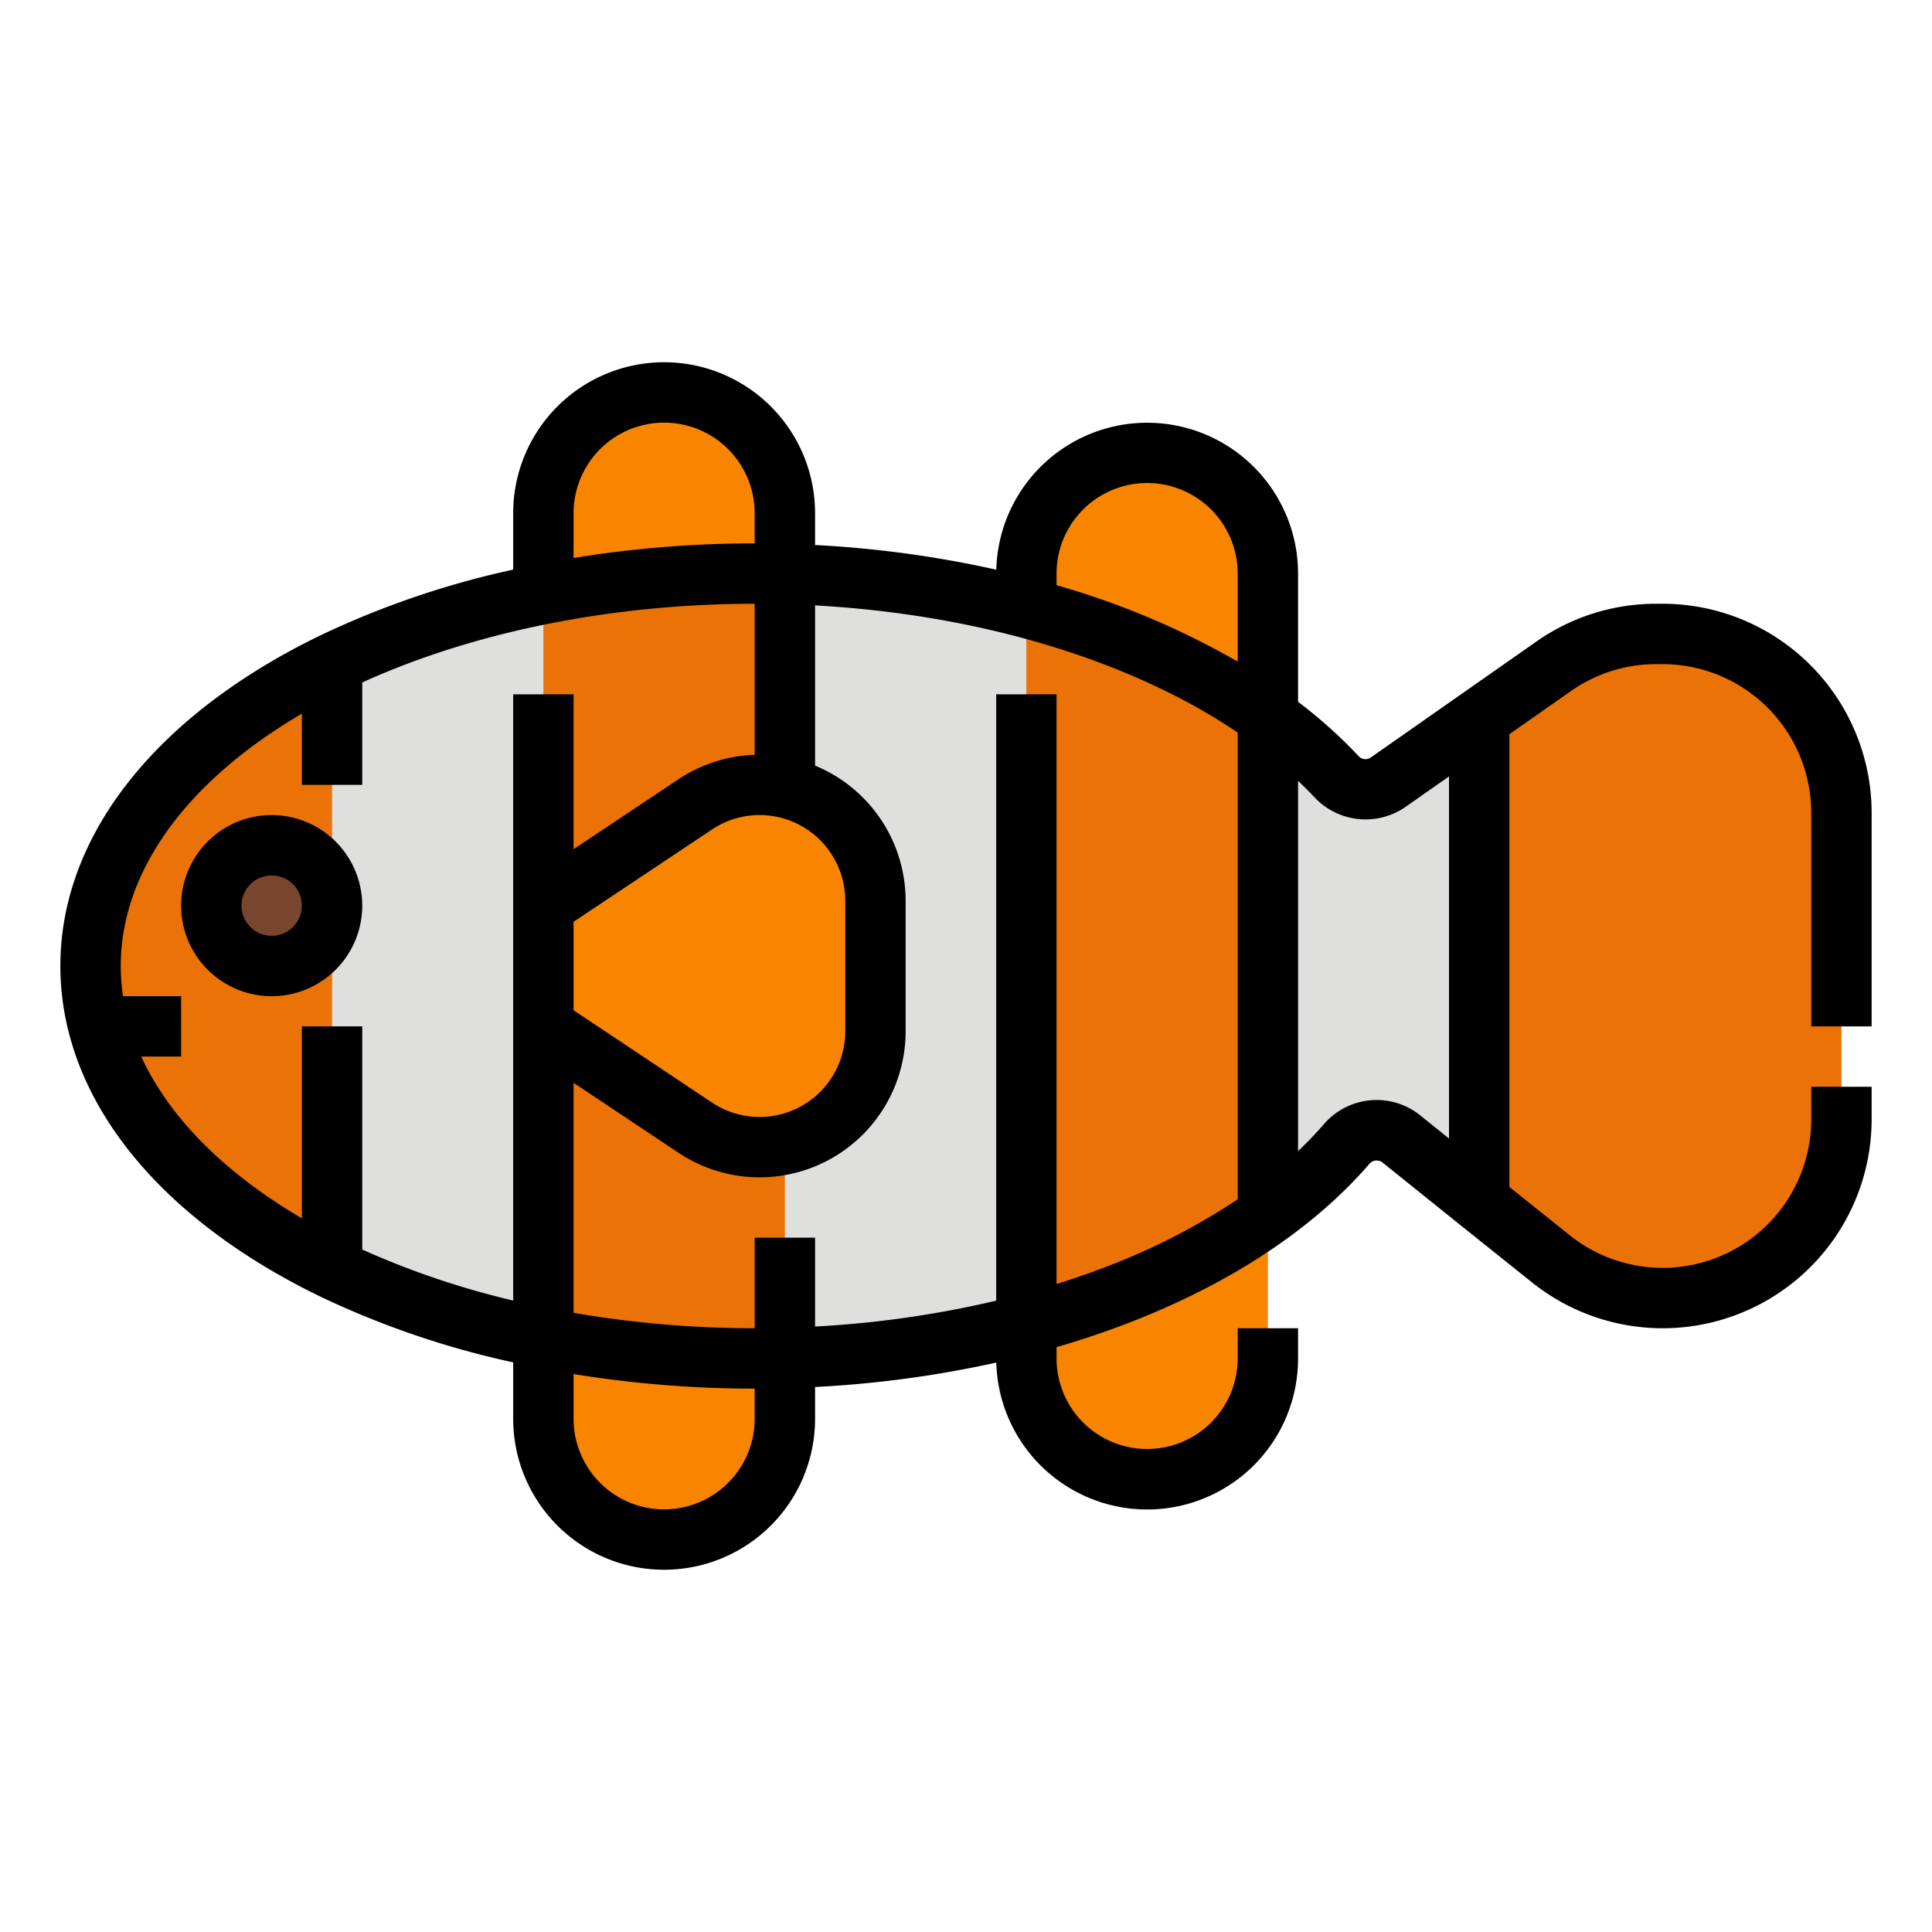 <svg height="512" viewBox="0 0 512 512" width="512" xmlns="http://www.w3.org/2000/svg"><g id="Filled_outline" data-name="Filled outline"><rect fill="#f88400" height="304" rx="32" width="64" x="144" y="104"/><rect fill="#f88400" height="272" rx="32" width="64" x="272" y="120"/><path d="m376 256c0 25.07-15.01 48.06-40 66.01-17.16 12.34-39.04 22.3-64 28.91a278.764 278.764 0 0 1 -64 8.97q-3.975.105-8 .11a287.666 287.666 0 0 1 -56-5.39 229.244 229.244 0 0 1 -56-18.38c-29.09-14.2-50.33-33.81-59.29-56.23a65.237 65.237 0 0 1 -4.19-16 60.84 60.84 0 0 1 -.52-8c0-32.3 24.91-61.15 64-80.23a229.244 229.244 0 0 1 56-18.38 287.666 287.666 0 0 1 56-5.39q4.02 0 8 .11a278.764 278.764 0 0 1 64 8.97c24.96 6.61 46.84 16.57 64 28.91 24.99 17.95 40 40.94 40 66.01z" fill="#dfdfdd"/><path d="m488 215.38v81.24a47.384 47.384 0 0 1 -76.98 37l-19.02-15.22-27.01-21.61a55.921 55.921 0 0 1 2.87-89.49l24.14-16.9 19.76-13.84a47.432 47.432 0 0 1 27.18-8.56h1.68a47.376 47.376 0 0 1 47.38 47.38z" fill="#dfdfdd"/><g fill="#ea7206"><path d="m208 152.11v207.78q-3.975.105-8 .11a287.666 287.666 0 0 1 -56-5.39v-197.22a287.666 287.666 0 0 1 56-5.39q4.02 0 8 .11z"/><path d="m336 189.99v132.02c-17.16 12.34-39.04 22.3-64 28.91v-189.84c24.96 6.61 46.84 16.57 64 28.91z"/><path d="m88 175.77v160.46c-29.09-14.2-50.33-33.81-59.29-56.23a65.237 65.237 0 0 1 -4.19-16 60.84 60.84 0 0 1 -.52-8c0-32.3 24.91-61.15 64-80.23z"/><path d="m488 215.38v81.24a47.384 47.384 0 0 1 -76.98 37l-19.02-15.22v-128l19.76-13.84a47.432 47.432 0 0 1 27.18-8.56h1.68a47.376 47.376 0 0 1 47.38 47.38z"/></g><path d="m72 256a16 16 0 1 1 16-16 16.018 16.018 0 0 1 -16 16z" fill="#78462f"/><path d="m144 240v32l40.265 26.843a30.7 30.7 0 0 0 17.035 5.157 30.7 30.7 0 0 0 30.7-30.7v-34.6a30.7 30.7 0 0 0 -30.7-30.7 30.7 30.7 0 0 0 -17.031 5.157z" fill="#f88400"/><path d="m72 216a24 24 0 1 0 24 24 24.027 24.027 0 0 0 -24-24zm0 32a8 8 0 1 1 8-8 8.009 8.009 0 0 1 -8 8z"/><path d="m496 272v-56.62a55.443 55.443 0 0 0 -55.38-55.38h-1.68a55.191 55.191 0 0 0 -31.77 10.008l-43.9 30.737a2.454 2.454 0 0 1 -3.22-.368 127.7 127.7 0 0 0 -16.05-14.389v-33.988a39.994 39.994 0 0 0 -79.974-1.032 289.519 289.519 0 0 0 -48.026-6.532v-8.436a40 40 0 0 0 -80 0v14.954a234.485 234.485 0 0 0 -51.509 17.626c-43.527 21.246-68.491 53.109-68.491 87.42s24.964 66.174 68.492 87.42a234.5 234.5 0 0 0 51.508 17.626v14.954a40 40 0 0 0 80 0v-8.431a289.959 289.959 0 0 0 48.028-6.473 39.993 39.993 0 0 0 79.972-1.096v-8h-16v8a24 24 0 0 1 -48 0v-2.992c34.991-10.179 64.31-27 82.973-48.649a2.529 2.529 0 0 1 3.476-.224l20.551 16.511 19.021 15.221a55.384 55.384 0 0 0 89.979-43.247v-8.62h-16v8.62a39.384 39.384 0 0 1 -63.982 30.754l-16.018-12.818v-119.994l16.343-11.444a39.253 39.253 0 0 1 22.597-7.118h1.68a39.425 39.425 0 0 1 39.38 39.38v56.62zm-216-120a24 24 0 0 1 48 0v23.326a214 214 0 0 0 -48-20.243zm-128-16a24 24 0 1 1 48 0v8a299.483 299.483 0 0 0 -48 3.864zm0 108.281 36.7-24.469a22.7 22.7 0 0 1 35.3 18.888v34.6a22.7 22.7 0 0 1 -35.3 18.892l-36.7-24.473zm-56 86.855v-59.136h-16v50.872c-20.638-12.098-35.229-26.881-42.567-42.872h10.567v-16h-15.4a54.354 54.354 0 0 1 -.6-8c0-24.983 17.331-48.894 48-66.873v18.873h16v-27.136c29.608-13.464 66.3-20.864 104-20.864v40.048a38.551 38.551 0 0 0 -20.172 6.452l-27.828 18.552v-41.052h-16v160.655a219.892 219.892 0 0 1 -40-13.519zm104 44.864a24 24 0 0 1 -48 0v-11.864a299.483 299.483 0 0 0 48 3.864zm80-35.716v-156.284h-16v160.687a272.211 272.211 0 0 1 -48 6.861v-23.548h-16v24a282.991 282.991 0 0 1 -48-4.084v-60.968l27.828 18.552a38.7 38.7 0 0 0 60.172-32.2v-34.6a38.76 38.76 0 0 0 -24-35.8v-42.46c43.692 2.405 83.747 14.578 112 33.692v123.696a176.519 176.519 0 0 1 -37.545 18.892q-5.128 1.896-10.455 3.564zm104-38.573-7.529-6.049a18.435 18.435 0 0 0 -25.617 2.251c-2.107 2.445-4.408 4.825-6.854 7.15v-98.135c1.5 1.432 2.971 2.882 4.358 4.368a18.558 18.558 0 0 0 24.09 2.558l11.552-8.089z"/></g></svg>